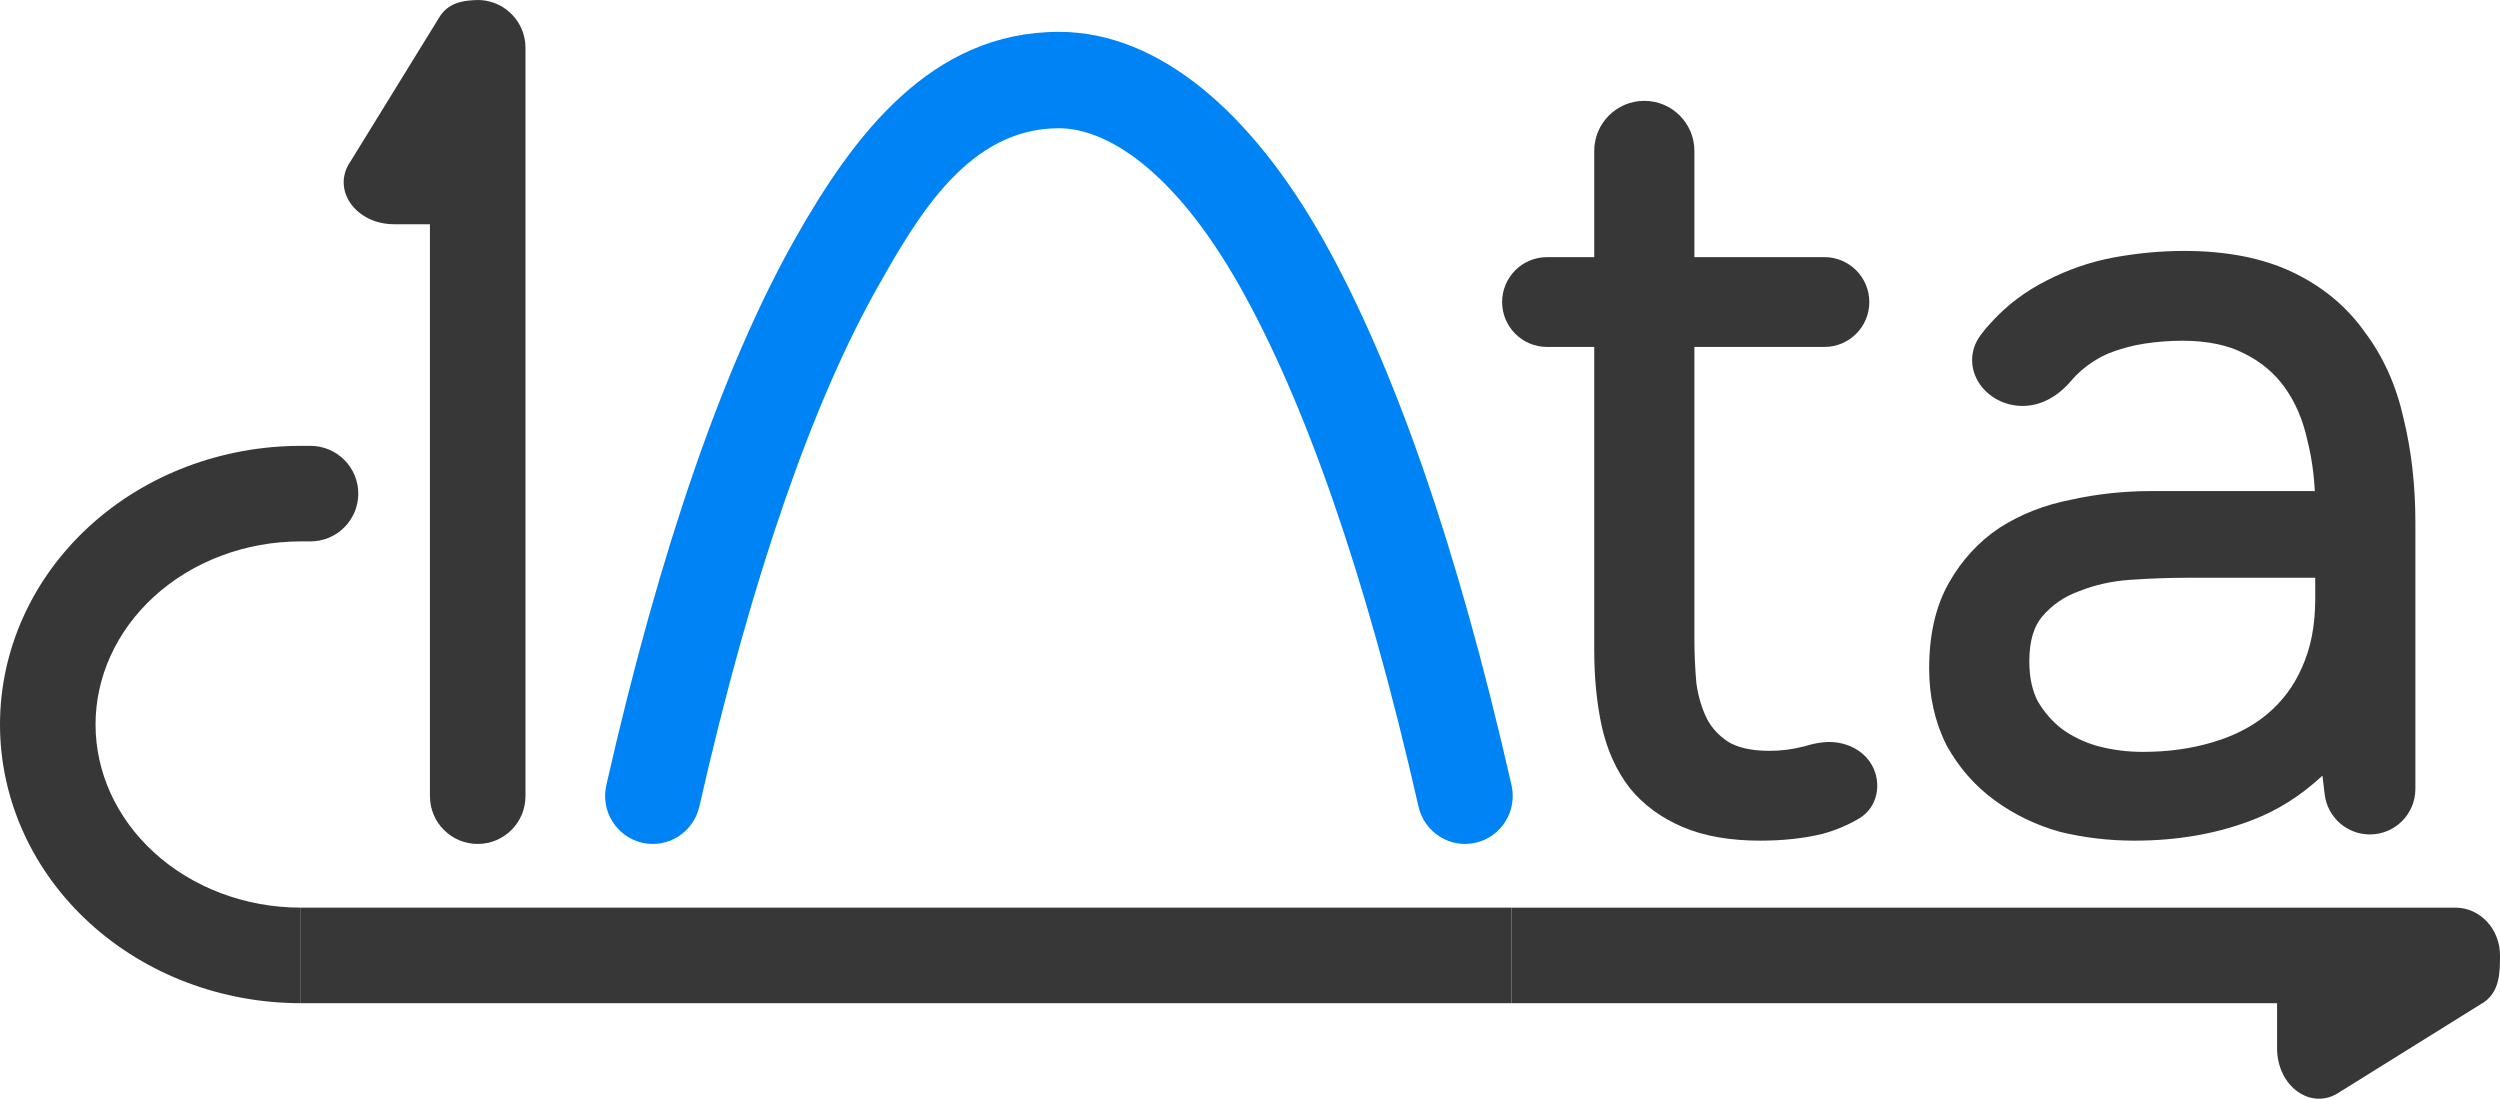 <svg width="157" height="69" viewBox="0 0 157 69" fill="none" xmlns="http://www.w3.org/2000/svg">
<path fill-rule="evenodd" clip-rule="evenodd" d="M49.95 14.961C53.612 8.488 58.467 2 66.5 2C72.849 2 78.643 7.17 83.049 14.961C87.495 22.822 91.523 34.321 94.924 49.312C95.291 50.927 94.292 52.546 92.68 52.922C91.05 53.301 89.448 52.264 89.081 50.65C85.741 35.934 81.876 25.088 77.847 17.964C73.632 10.51 69.379 8.053 66.5 8.053C60.842 8.053 57.661 13.529 55.153 17.964C51.124 25.088 47.259 35.934 43.919 50.65C43.553 52.264 41.95 53.301 40.32 52.922C38.708 52.546 37.709 50.927 38.076 49.312C41.477 34.321 45.505 22.822 49.95 14.961Z" fill="#0083F5"/>
<path fill-rule="evenodd" clip-rule="evenodd" d="M18.889 34C15.386 34 12.076 35.272 9.676 37.463C7.285 39.645 6 42.543 6 45.5C6 48.457 7.285 51.355 9.676 53.537C12.076 55.728 15.386 57 18.889 57V63C13.963 63 9.19 61.217 5.631 57.969C2.063 54.713 0 50.234 0 45.5C0 40.766 2.063 36.287 5.631 33.031C9.19 29.783 13.963 28 18.889 28H19.5C21.157 28 22.5 29.343 22.5 31C22.5 32.657 21.157 34 19.5 34H18.889Z" fill="#373737"/>
<path d="M114.417 52.376L114.43 52.373L114.443 52.369C115.229 52.158 115.983 51.844 116.704 51.43C117.961 50.71 118.172 49.166 117.565 48.067C117.142 47.304 116.423 46.877 115.708 46.698C114.889 46.492 114.116 46.627 113.327 46.866C112.59 47.058 111.857 47.153 111.128 47.153C109.946 47.153 109.11 46.936 108.541 46.592C107.949 46.206 107.511 45.73 107.207 45.161C106.877 44.496 106.649 43.748 106.532 42.905C106.45 41.99 106.408 41.053 106.408 40.093V21.788H114.573C116.131 21.788 117.393 20.526 117.393 18.968C117.393 17.411 116.131 16.148 114.573 16.148H106.408V9.478C106.408 7.741 105 6.333 103.263 6.333C101.526 6.333 100.118 7.741 100.118 9.478V16.148H97.153C95.596 16.148 94.333 17.411 94.333 18.968C94.333 20.526 95.596 21.788 97.153 21.788H100.118V40.808C100.118 42.557 100.275 44.169 100.596 45.637L100.598 45.644C100.929 47.109 101.504 48.396 102.342 49.48L102.349 49.489L102.356 49.498C103.208 50.549 104.321 51.357 105.664 51.933C107.037 52.521 108.675 52.793 110.543 52.793C111.95 52.793 113.243 52.657 114.417 52.376Z" fill="#373737"/>
<path d="M143 65.825C143 68.265 145.193 69.791 146.948 68.57L156 62.933C156.979 62.252 157 61.079 157 60C157 58.343 155.749 57 154.205 57H94.924V63L143 63V65.825Z" fill="#373737"/>
<path fill-rule="evenodd" clip-rule="evenodd" d="M129.355 52.236L129.373 52.241L129.39 52.245C130.9 52.611 132.452 52.793 134.046 52.793C136.663 52.793 139.079 52.387 141.284 51.561C142.955 50.946 144.477 49.991 145.85 48.711L145.989 49.881C146.159 51.32 147.379 52.403 148.827 52.403C150.406 52.403 151.686 51.124 151.686 49.545V32.813C151.686 30.494 151.441 28.315 150.945 26.281C150.485 24.217 149.675 22.399 148.503 20.848C147.359 19.232 145.838 17.98 143.965 17.09C142.063 16.187 139.784 15.758 137.166 15.758C135.716 15.758 134.248 15.894 132.762 16.165L132.757 16.166C131.276 16.443 129.864 16.929 128.523 17.622C127.206 18.281 126.05 19.154 125.06 20.236C124.818 20.49 124.593 20.758 124.385 21.04C123.633 22.059 123.729 23.239 124.321 24.109C124.889 24.944 125.898 25.493 127.02 25.493C128.352 25.493 129.414 24.705 130.104 23.875C130.278 23.666 130.465 23.475 130.667 23.303L130.671 23.299C131.243 22.803 131.842 22.431 132.468 22.172C133.177 21.897 133.905 21.7 134.653 21.582C135.472 21.459 136.267 21.398 137.036 21.398C138.658 21.398 139.941 21.683 140.931 22.196L140.937 22.2L140.944 22.203C142.02 22.741 142.864 23.459 143.5 24.356C144.151 25.275 144.621 26.361 144.899 27.632L144.902 27.647L144.906 27.661C145.157 28.665 145.313 29.724 145.37 30.838H135.151C133.397 30.838 131.703 31.018 130.072 31.379C128.405 31.705 126.902 32.289 125.575 33.142L125.568 33.147L125.561 33.151C124.253 34.024 123.195 35.183 122.386 36.61C121.542 38.1 121.151 39.907 121.151 41.978C121.151 43.721 121.505 45.328 122.232 46.781L122.241 46.799L122.25 46.816C123.012 48.197 124.018 49.349 125.266 50.261C126.492 51.157 127.857 51.815 129.355 52.236ZM130.566 37.128L130.55 37.134C129.629 37.466 128.866 37.993 128.245 38.724C127.752 39.31 127.441 40.2 127.441 41.523C127.441 42.563 127.632 43.385 127.967 44.03C128.375 44.731 128.888 45.315 129.508 45.791C130.183 46.277 130.935 46.634 131.769 46.862C132.681 47.1 133.612 47.218 134.566 47.218C136.17 47.218 137.631 47.013 138.956 46.611L138.964 46.609C140.323 46.209 141.453 45.619 142.375 44.851C143.338 44.041 144.067 43.063 144.568 41.906L144.571 41.899L144.575 41.892C145.112 40.702 145.396 39.287 145.396 37.623V36.283H137.361C136.26 36.283 135.069 36.326 133.789 36.411C132.628 36.491 131.561 36.73 130.582 37.122L130.566 37.128Z" fill="#373737"/>
<path d="M18.889 57V63H94.924V57H18.889Z" fill="#373737"/>
<path d="M27 50C27 51.657 28.343 53 30 53C31.657 53 33 51.657 33 50L33 3C33 1.427 31.79 0.137 30.25 0.01C30.076 -0.004 29.896 -0.003 29.723 0.013C28.88 0.059 28.157 0.258 27.65 0.987L22.013 10.135C20.792 11.89 22.318 14.083 24.759 14.083H27L27 50Z" fill="#373737"/>
</svg>
